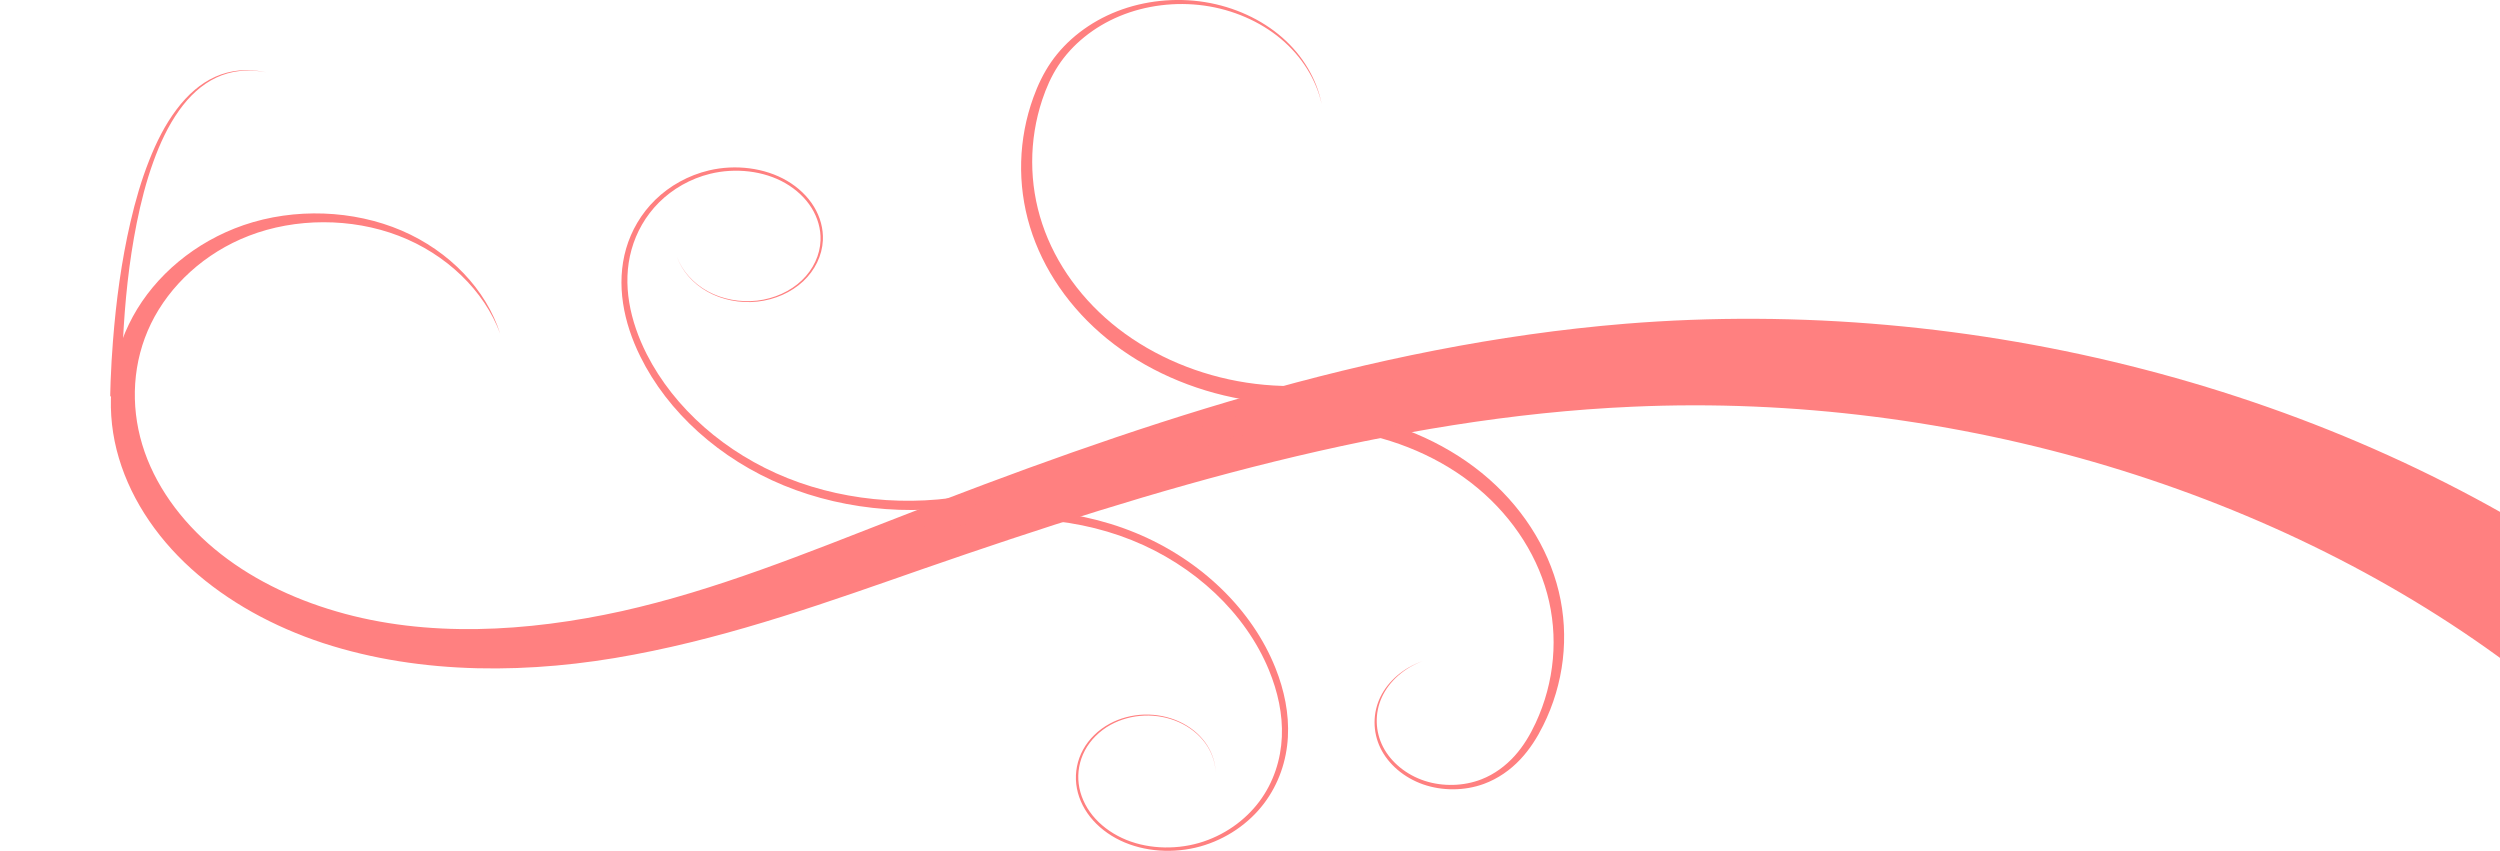 <?xml version="1.0" encoding="UTF-8" standalone="no"?>
<!-- Created with Inkscape (http://www.inkscape.org/) -->

<svg
   xmlns:dc="http://purl.org/dc/elements/1.1/"
   xmlns:cc="http://creativecommons.org/ns#"
   xmlns:rdf="http://www.w3.org/1999/02/22-rdf-syntax-ns#"
   xmlns:svg="http://www.w3.org/2000/svg"
   xmlns="http://www.w3.org/2000/svg"
   xmlns:sodipodi="http://sodipodi.sourceforge.net/DTD/sodipodi-0.dtd"
   xmlns:inkscape="http://www.inkscape.org/namespaces/inkscape"
   width="1154.769"
   height="393.023"
   id="svg3212"
   version="1.1"
   inkscape:version="0.48.5 r10040"
   sodipodi:docname="New document 7">
  <defs
     id="defs3214">
    <inkscape:path-effect
       effect="spiro"
       id="path-effect2993"
       is_visible="true" />
    <inkscape:path-effect
       effect="skeletal"
       id="path-effect2995"
       is_visible="true"
       pattern="M 0,0 0,10 10,5 z"
       copytype="single_stretched"
       prop_scale="6"
       scale_y_rel="false"
       spacing="0"
       normal_offset="0"
       tang_offset="0"
       prop_units="false"
       vertical_pattern="false"
       fuse_tolerance="0" />
    <inkscape:path-effect
       effect="spiro"
       id="path-effect3029"
       is_visible="true" />
    <inkscape:path-effect
       effect="skeletal"
       id="path-effect3031"
       is_visible="true"
       pattern="M 0,0 0,10 10,5 z"
       copytype="single_stretched"
       prop_scale="1"
       scale_y_rel="false"
       spacing="0"
       normal_offset="0"
       tang_offset="0"
       prop_units="false"
       vertical_pattern="false"
       fuse_tolerance="0" />
    <inkscape:path-effect
       is_visible="true"
       id="path-effect3041"
       effect="spiro" />
    <inkscape:path-effect
       fuse_tolerance="0"
       vertical_pattern="false"
       prop_units="false"
       tang_offset="0"
       normal_offset="0"
       spacing="0"
       scale_y_rel="false"
       prop_scale="1"
       copytype="single_stretched"
       pattern="m -71.685,517.589 0,10 10,-5 z"
       is_visible="true"
       id="path-effect3043"
       effect="skeletal" />
    <inkscape:path-effect
       fuse_tolerance="0"
       vertical_pattern="false"
       prop_units="false"
       tang_offset="0"
       normal_offset="0"
       spacing="0"
       scale_y_rel="false"
       prop_scale="0.5"
       copytype="single_stretched"
       pattern="m 11.47,296.607 0,10 10,-5 z"
       is_visible="true"
       id="path-effect3073"
       effect="skeletal" />
    <inkscape:path-effect
       effect="spiro"
       id="path-effect3109"
       is_visible="true" />
    <inkscape:path-effect
       effect="skeletal"
       id="path-effect3111"
       is_visible="true"
       pattern="m -2.702,346.095 0,10 10,-5 z"
       copytype="single_stretched"
       prop_scale="0.5"
       scale_y_rel="false"
       spacing="0"
       normal_offset="0"
       tang_offset="0"
       prop_units="false"
       vertical_pattern="false"
       fuse_tolerance="0" />
    <inkscape:path-effect
       is_visible="true"
       id="path-effect3115"
       effect="spiro" />
    <inkscape:path-effect
       fuse_tolerance="0"
       vertical_pattern="false"
       prop_units="false"
       tang_offset="0"
       normal_offset="0"
       spacing="0"
       scale_y_rel="false"
       prop_scale="0.5"
       copytype="single_stretched"
       pattern="m -173.381,501.489 0,10 10,-5 z"
       is_visible="true"
       id="path-effect3117"
       effect="skeletal" />
  </defs>
  <sodipodi:namedview
     id="base"
     pagecolor="#ffffff"
     bordercolor="#666666"
     borderopacity="1.0"
     inkscape:pageopacity="0.0"
     inkscape:pageshadow="2"
     inkscape:zoom="0.7"
     inkscape:cx="678.13462"
     inkscape:cy="189.84398"
     inkscape:document-units="px"
     inkscape:current-layer="layer1"
     showgrid="false"
     fit-margin-top="0"
     fit-margin-left="0"
     fit-margin-right="0"
     fit-margin-bottom="0"
     inkscape:window-width="1366"
     inkscape:window-height="706"
     inkscape:window-x="-8"
     inkscape:window-y="-8"
     inkscape:window-maximized="1" />
  <g
     inkscape:label="Layer 1"
     inkscape:groupmode="layer"
     id="layer1"
     transform="translate(223.099,-230.136)">
    <g
       transform="matrix(-1.076,0,0,0.924,894.956,-127.107)"
       id="g5121"
       style="fill:#ff8080;fill-opacity:1;display:inline">
      <path
         sodipodi:nodetypes="csssc"
         inkscape:connector-curvature="0"
         inkscape:original-d="m -61.649447,391.4023 c 0,0 179.213507,-237.99554 401.438257,-130.46743 222.22475,107.5281 -86.02248,140.50339 308.24723,88.8899 409.57506,-53.61711 455.54036,-129.30665 285.30791,-156.27418 -144.80452,-22.93933 -53.0472,-22.93933 -108.96182,51.61349"
         inkscape:path-effect="#path-effect2993;#path-effect2995"
         id="path2991"
         d="m -81.03,368.503 38.761,45.8 C 8.658,369.148 69.209,334.145 134.26,311.371 c 65.062,-22.739 134.778,-33.306 203.993,-29.698 51.523,2.618 103.055,12.91 153.661,27.389 2e-5,10e-6 4e-5,10e-6 7e-5,2e-5 50.876,14.576 100.867,33.484 150.627,53.571 39.953,16.206 80.841,33.438 124.475,42.986 43.696,9.677 90.864,10.382 133.372,-5.784 2e-5,-1e-5 4e-5,-2e-5 7e-5,-3e-5 21.252,-8.149 40.923,-20.674 56.639,-37.205 15.729,-16.548 27.191,-37.179 32.007,-59.445 4.813,-22.292 2.614,-46.035 -6.972,-66.562 -9.609,-20.543 -26.77,-37.394 -47.59,-45.738 -21.862,-8.72 -47.125,-7.581 -67.799,2.739 -20.669,10.331 -36.369,29.65 -42.292,51.54 6.848,-21.618 23.22,-39.844 43.531,-48.924 20.305,-9.091 44.41,-8.985 64.303,-0.024 19,8.517 34.094,24.899 42.034,43.877 10e-6,2e-5 2e-5,4e-5 3e-5,6e-5 7.967,19.001 8.904,40.693 3.778,60.494 -5.124,19.832 -16.351,37.927 -31.013,52.159 -14.677,14.251 -32.928,24.695 -52.354,31.264 -38.837,13.268 -82.01,10.268 -122.458,-0.132 -40.524,-10.532 -79.113,-28.955 -118.672,-46.861 -49.23,-22.381 -99.318,-43.777 -151.313,-61.141 -1e-5,-10e-6 -3e-5,-10e-6 -4e-5,-10e-6 -51.745,-17.3 -105.539,-30.385 -160.894,-35.678 -74.618,-7.039 -150.661,1.027 -222.763,22.866 -72.114,21.805 -140.426,57.421 -199.59,105.439 z"
         style="fill:#ff8080;fill-opacity:1;fill-rule:evenodd;stroke:none"
         transform="translate(0,308.268)" />
      <path
         sodipodi:nodetypes="cssc"
         transform="translate(0,308.268)"
         inkscape:connector-curvature="0"
         inkscape:original-d="M 441.58208,268.10341 C 630.83155,157.70789 678.7615,182.79701 593.55514,127.60002 545.17521,96.259321 580.65177,31.541577 586.3866,110.39552 c 5.73484,78.85394 -220.79105,18.63821 -114.69665,20.07191"
         inkscape:path-effect="#path-effect3029;#path-effect3031"
         id="path3027"
         d="m 443.385,263.44 -3.606,9.327 c 20.956,7.829 43.984,9.629 65.769,5.218 21.783,-4.418 42.153,-15.013 58.199,-30.185 16.042,-15.177 27.649,-34.827 33.199,-56.054 5.545,-21.228 4.999,-43.906 -1.483,-64.716 -1.88,-6.05 -4.286,-12.001 -7.54,-17.518 -6.608,-11.179 -16.673,-20.197 -28.412,-25.528 0,-3e-6 -10e-6,-6e-6 -2e-5,-9e-6 -11.74,-5.328 -25.07,-6.931 -37.652,-4.58 -12.582,2.353 -24.341,8.645 -33.233,17.722 -8.892,9.078 -14.874,20.898 -16.935,33.342 2.352,-12.393 8.592,-23.978 17.561,-32.715 8.969,-8.738 20.646,-14.608 32.913,-16.603 12.267,-1.998 25.111,-0.12 36.22,5.242 1e-5,3e-6 2e-5,6e-6 2e-5,9e-6 11.11,5.359 20.489,14.205 26.467,24.889 2.959,5.276 5.109,11.009 6.797,16.891 5.787,20.226 5.763,42.042 0.006,62.128 0,1e-5 0,1e-5 0,2e-5 -5.753,20.087 -17.245,38.468 -32.653,52.368 -15.404,13.904 -34.758,23.359 -55.047,26.974 -20.287,3.621 -41.575,1.416 -60.57,-6.2 z"
         style="fill:#ff8080;fill-opacity:1;fill-rule:evenodd;stroke:none" />
      <path
         style="fill:#ff8080;fill-opacity:1;fill-rule:evenodd;stroke:none"
         d="m 527.95,612.633 4.535,-8.913 c -20.996,-10.371 -45.035,-14.096 -68.023,-10.639 -22.987,3.467 -44.694,14.081 -61.454,29.943 -16.755,15.867 -28.418,36.843 -33.066,59.271 -4.643,22.43 -2.237,46.145 6.704,67.047 2.563,6.009 5.715,11.866 9.885,17.009 0,10e-6 10e-6,10e-6 10e-6,2e-5 4.171,5.149 9.439,9.527 15.579,12.157 8.257,3.516 17.841,3.574 26.071,0.22 10e-6,-10e-6 10e-6,-10e-6 2e-5,-10e-6 8.228,-3.36 14.954,-10.073 18.326,-18.202 0,0 0,-10e-6 10e-6,-10e-6 3.368,-8.13 3.33,-17.552 -0.042,-25.586 -3.374,-8.033 -10.039,-14.578 -18.04,-17.801 7.92,3.416 14.344,10.086 17.456,18.038 3.114,7.951 2.895,17.127 -0.533,24.853 -3.424,7.727 -10.04,13.972 -17.861,16.939 -1e-5,0 -1e-5,0 -2e-5,0 -7.818,2.973 -16.83,2.667 -24.361,-0.768 -5.629,-2.551 -10.431,-6.784 -14.252,-11.708 0,0 0,0 0,-10e-6 -3.823,-4.932 -6.676,-10.6 -9.03,-16.474 -8.165,-20.441 -9.877,-43.359 -4.925,-64.631 0,-10e-6 0,-2e-5 0,-2e-5 4.947,-21.273 16.561,-40.915 32.658,-55.422 16.092,-14.512 36.702,-23.921 58.034,-26.599 21.33,-2.687 43.458,1.346 62.339,11.266 z"
         id="path3039"
         inkscape:path-effect="#path-effect3041;#path-effect3043"
         inkscape:original-d="M 530.21737,608.17681 C 340.9679,718.57233 293.03795,693.48321 378.24431,748.6802 c 48.37993,31.3407 30.10787,107.5281 24.37304,28.67416 -5.73484,-78.85394 131.90115,-58.78203 25.80675,-60.21573"
         inkscape:connector-curvature="0"
         sodipodi:nodetypes="cssc" />
      <path
         sodipodi:nodetypes="cc"
         style="fill:#ff8080;fill-opacity:1;fill-rule:evenodd;stroke:none"
         d="m 986.759,584.761 5,0.025 c -8e-5,-0.008 -1.7e-4,-0.017 -2.5e-4,-0.025 -2.1e-4,-0.033 -4.4e-4,-0.066 -7e-4,-0.099 -9.9e-4,-0.13 -0.002,-0.259 -0.004,-0.387 0,0 0,0 0,-10e-6 -0.005,-0.502 -0.013,-1.003 -0.021,-1.502 0,0 0,-10e-6 0,-10e-6 -0.033,-1.888 -0.081,-3.772 -0.141,-5.653 0,0 0,-10e-6 0,-10e-6 -0.21,-6.676 -0.551,-13.344 -1.001,-20 0,-10e-6 0,-10e-6 0,-10e-6 -1.347,-19.956 -3.611,-39.89 -7.517,-59.518 0,0 0,0 0,0 -2.07,-10.405 -4.615,-20.743 -8.03,-30.803 0,0 0,0 0,0 -3.032,-8.944 -6.74,-17.748 -11.902,-25.686 0,0 -10e-6,0 -10e-6,-1e-5 -2.226,-3.423 -4.744,-6.676 -7.65,-9.552 0,0 0,0 0,0 -10e-6,0 -10e-6,0 -10e-6,-1e-5 -2.638,-2.611 -5.613,-4.904 -8.908,-6.612 0,0 0,0 0,-1e-5 -3.19,-1.652 -6.675,-2.724 -10.232,-3.107 -3.892,-0.418 -7.835,-0.025 -11.61,0.93 3.798,-0.856 7.735,-1.144 11.574,-0.629 3.507,0.469 6.91,1.617 9.995,3.317 0,0 10e-6,0 10e-6,0 3.189,1.757 6.043,4.082 8.564,6.708 0,0 0,0 0,0 0,0 0,0 0,0 2.779,2.895 5.164,6.152 7.269,9.576 0,0 0,10e-6 0,10e-6 4.886,7.945 8.302,16.715 11.082,25.645 3.121,10.039 5.371,20.336 7.16,30.71 0,0 0,0 0,10e-6 3.373,19.572 5.1,39.398 5.927,59.252 0,0 0,0 0,10e-6 0.275,6.619 0.442,13.239 0.478,19.856 0.01,1.865 0.01,3.727 -0.006,5.586 -0.004,0.491 -0.01,0.981 -0.017,1.47 0,0 0,0 0,1e-5 -0.002,0.126 -0.004,0.252 -0.006,0.377 -5.9e-4,0.032 -0.001,0.064 -0.002,0.095 -1.9e-4,0.008 -3.9e-4,0.016 -5.9e-4,0.024 z"
         id="path3071"
         inkscape:path-effect="#path-effect3073"
         inkscape:original-d="m 989.25855,584.78198 c 0,0 1.43372,-177.7798 -64.51686,-162.00901"
         inkscape:connector-curvature="0" />
      <path
         sodipodi:nodetypes="csssc"
         inkscape:connector-curvature="0"
         inkscape:original-d="m 614.24798,634.4574 c 142.30378,-65.74795 131.4959,-11.70854 148.60838,-70.25123 17.11248,-58.5427 35.52979,-120.37959 -28.41685,-91.55857 -63.94663,28.82102 -139.96701,-8.21943 -48.10001,34.11144 91.867,42.33087 -24.27532,61.22689 62.18774,8.08814"
         inkscape:path-effect="#path-effect3109;#path-effect3111"
         id="path3107"
         d="m 614.944,632.056 -1.391,4.803 c 29.4,8.335 61.702,5.55 89.145,-7.604 27.439,-13.162 49.722,-36.549 61.531,-64.459 7.174,-16.888 10.513,-36 6.071,-53.913 -2.232,-8.958 -6.441,-17.47 -12.549,-24.409 -6.111,-6.941 -14.155,-12.23 -23.073,-14.679 -11.269,-3.091 -23.888,-1.347 -33.503,5.247 0,10e-6 -10e-6,10e-6 -10e-6,2e-5 -4.806,3.301 -8.817,7.755 -11.514,12.914 -2.697,5.16 -4.057,11.014 -3.821,16.82 0.31,7.563 3.377,14.96 8.481,20.508 5.105,5.546 12.203,9.194 19.653,10.121 10e-6,0 10e-6,0 2e-5,0 7.451,0.926 15.195,-0.874 21.452,-4.967 6.257,-4.094 10.984,-10.452 13.101,-17.591 -2.198,7.115 -6.986,13.391 -13.237,17.381 -6.251,3.991 -13.933,5.676 -21.252,4.681 -7.319,-0.993 -14.243,-4.662 -19.162,-10.13 -4.92,-5.467 -7.82,-12.716 -8.036,-20.038 -0.168,-5.625 1.219,-11.278 3.875,-16.226 2.656,-4.95 6.58,-9.201 11.238,-12.326 10e-6,0 10e-6,0 10e-6,0 9.299,-6.249 21.5,-7.759 32.248,-4.689 8.527,2.433 16.195,7.62 21.986,14.337 5.795,6.72 9.742,14.966 11.802,23.61 4.14,17.285 0.618,35.771 -6.505,52.17 0,0 0,0 -1e-5,10e-6 -11.814,27.091 -33.815,49.607 -60.493,62.028 -26.674,12.429 -57.951,14.73 -86.047,6.412 z"
         style="fill:#ff8080;fill-opacity:1;fill-rule:evenodd;stroke:none" />
      <path
         sodipodi:nodetypes="csssc"
         style="fill:#ff8080;fill-opacity:1;fill-rule:evenodd;stroke:none"
         d="m 640.687,653.201 1.73,-4.691 c -29.323,-10.627 -62.767,-8.943 -90.768,4.473 -27.995,13.428 -50.127,38.384 -60.113,67.635 -3.778,11.051 -5.876,22.778 -5.319,34.49 0.556,11.716 3.883,23.4 10.299,33.248 6.449,9.896 16.115,17.785 27.352,21.422 11.244,3.636 23.99,2.766 34.288,-2.988 5.148,-2.881 9.638,-6.935 12.946,-11.81 3.308,-4.876 5.41,-10.567 5.973,-16.422 0.563,-5.856 -0.431,-11.857 -2.931,-17.169 -2.501,-5.312 -6.511,-9.906 -11.475,-13.016 -4.421,-2.768 -9.569,-4.343 -14.767,-4.525 -5.198,-0.181 -10.428,1.031 -15.005,3.469 -4.576,2.439 -8.486,6.098 -11.217,10.488 -2.731,4.39 -4.278,9.501 -4.443,14.653 0.222,-5.15 1.824,-10.228 4.588,-14.562 2.763,-4.334 6.683,-7.916 11.232,-10.276 4.549,-2.36 9.721,-3.495 14.825,-3.26 10e-6,0 10e-6,0 2e-5,0 5.104,0.235 10.135,1.839 14.422,4.59 4.814,3.088 8.674,7.619 11.047,12.807 2.374,5.189 3.27,11.031 2.663,16.693 -0.606,5.663 -2.707,11.148 -5.95,15.818 -10e-6,0 -10e-6,0 -10e-6,0 -3.242,4.671 -7.624,8.534 -12.609,11.253 -9.957,5.44 -22.274,6.109 -33.014,2.515 -10.754,-3.595 -19.965,-11.321 -26.062,-20.882 -6.076,-9.526 -9.139,-20.843 -9.566,-32.158 -0.426,-11.322 1.753,-22.675 5.539,-33.401 0,0 1e-5,-10e-6 1e-5,-2e-5 10.022,-28.36 31.862,-52.369 59.003,-65.005 27.135,-12.649 59.438,-13.866 87.333,-3.389 z"
         id="path3113"
         inkscape:path-effect="#path-effect3115;#path-effect3117"
         inkscape:original-d="m 641.55247,650.85586 c -142.30378,65.74795 -131.4959,11.70854 -148.60838,70.25123 -17.11248,58.5427 -59.44335,95.46963 4.50329,66.64861 63.94663,-28.82102 164.35725,-19.92865 65.03878,-39.09343 -112.49124,-21.70664 37.79646,-25.92451 -45.24897,23.79661"
         inkscape:connector-curvature="0" />
    </g>
  </g>
</svg>
